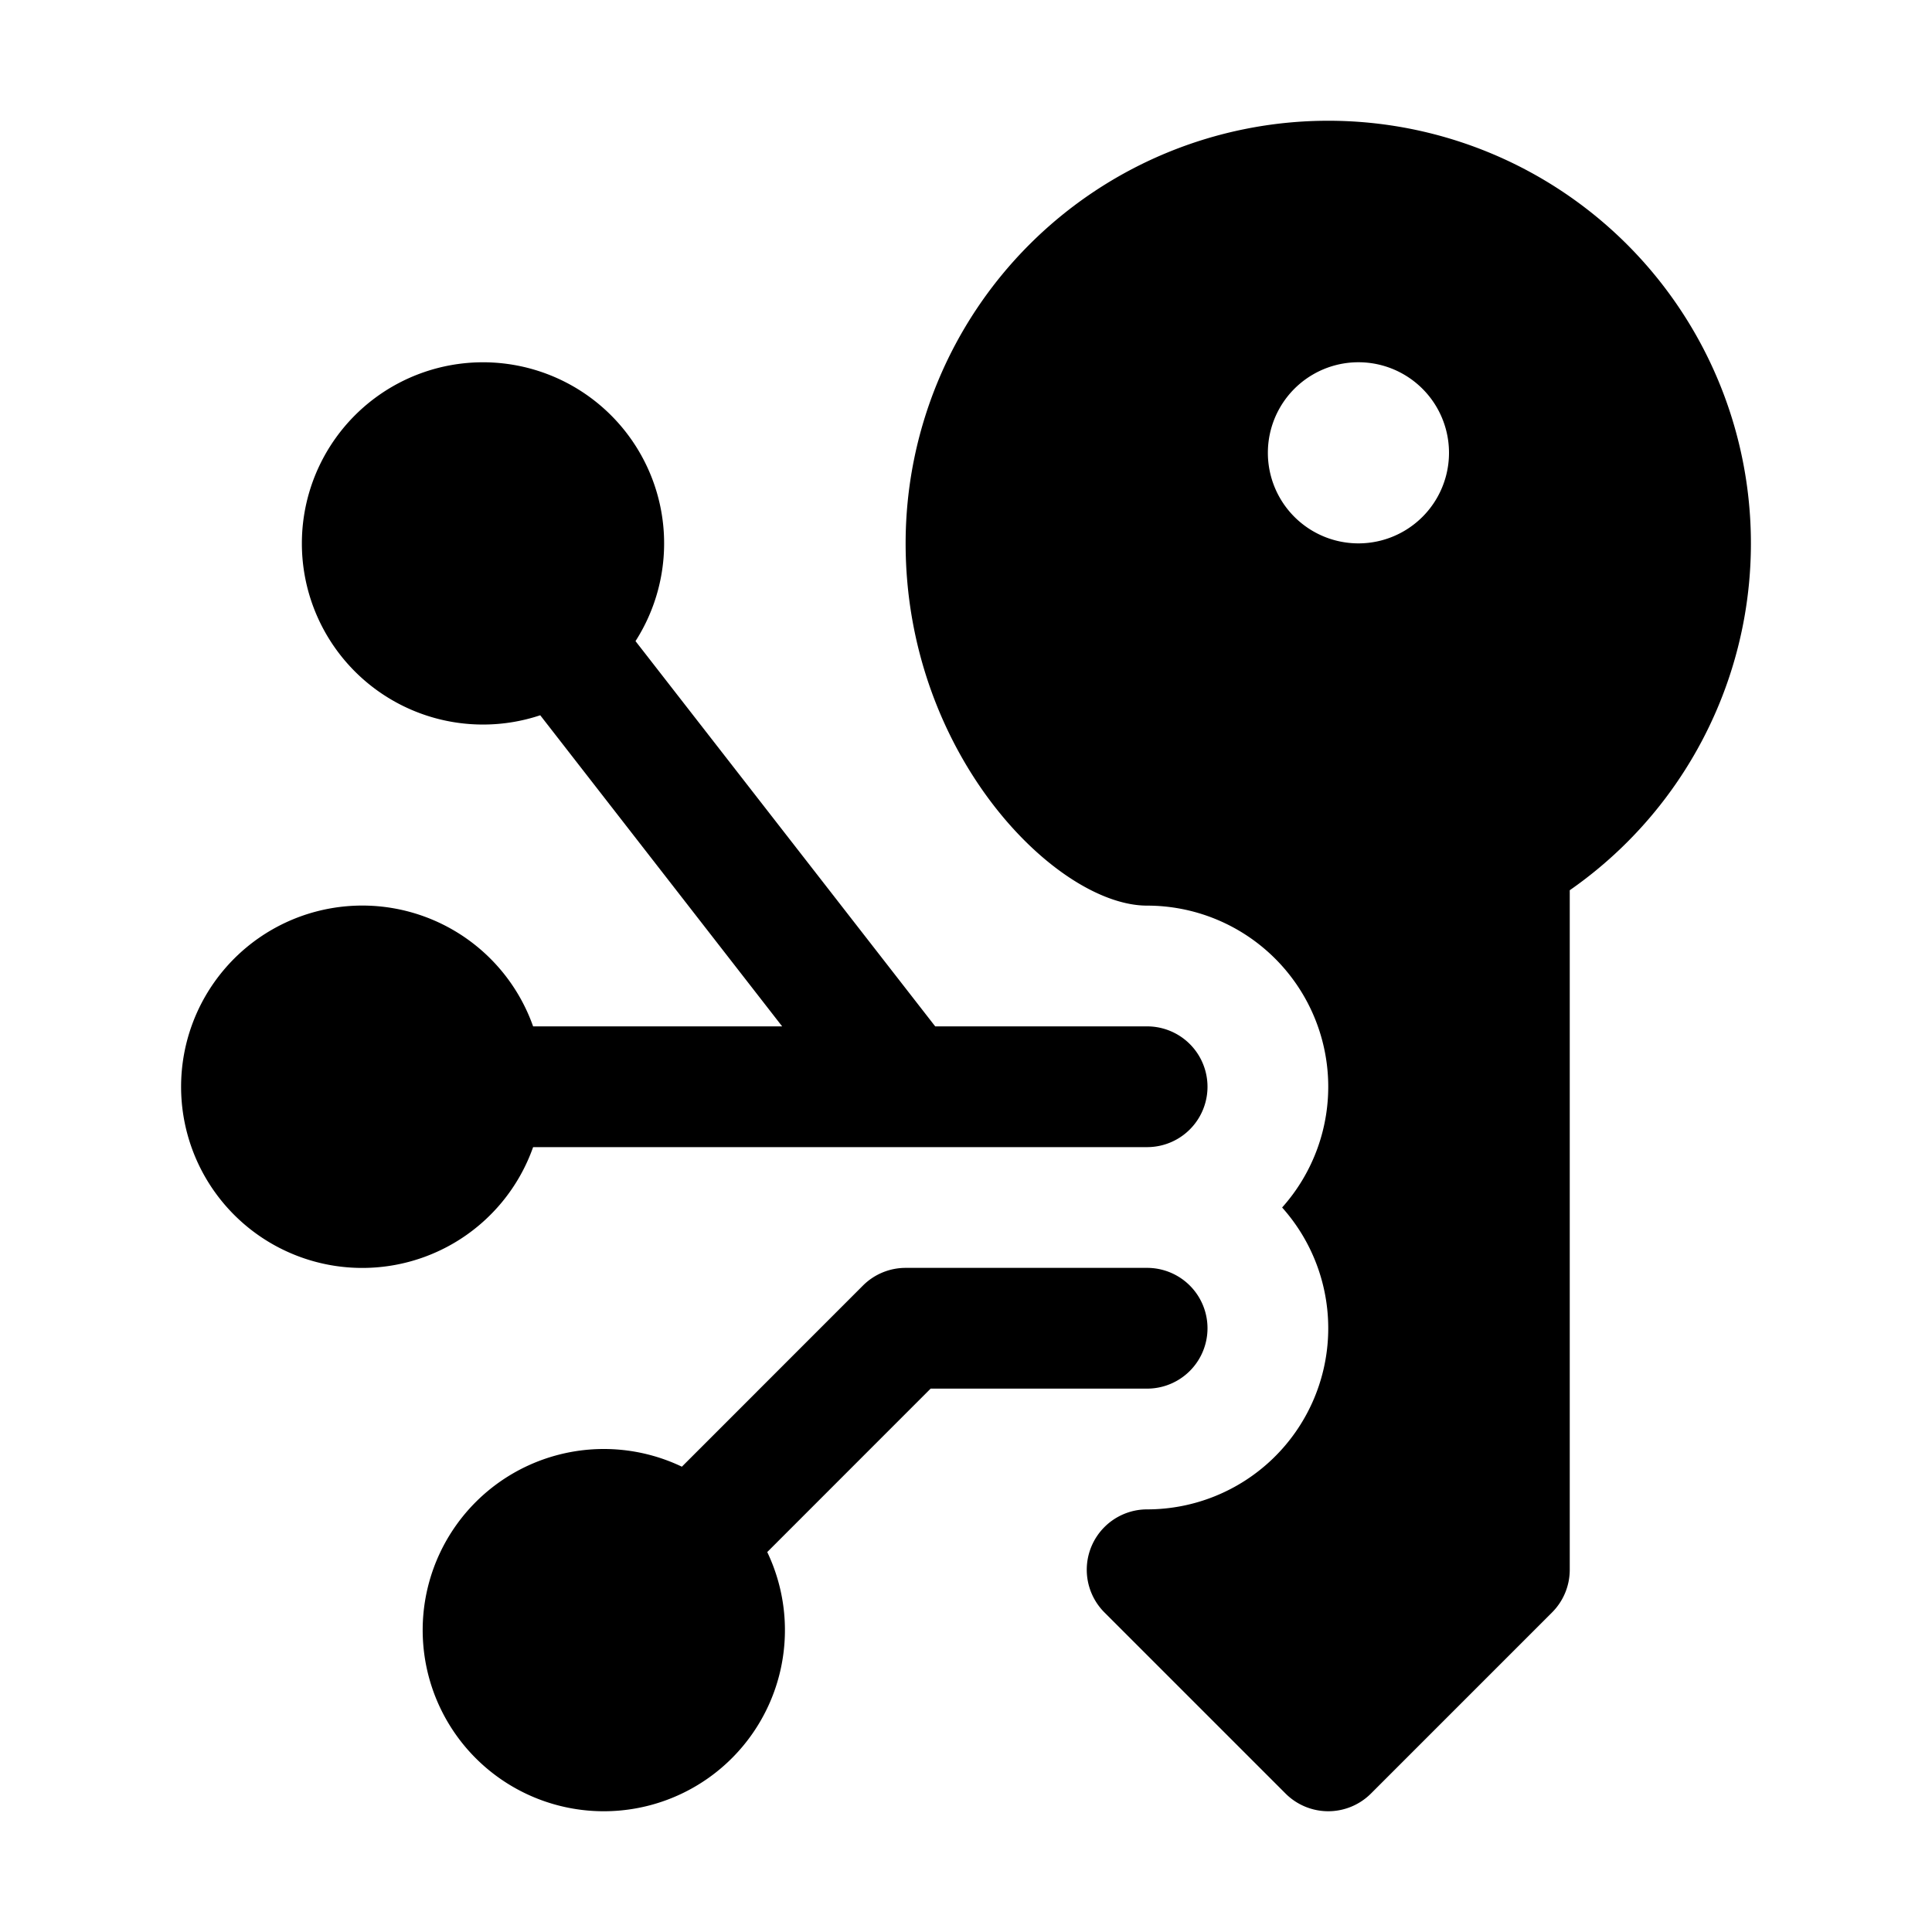 <svg xmlns="http://www.w3.org/2000/svg" fill="none" viewBox="0 0 32 32">
  <path fill="#000" fill-rule="evenodd" d="M5 9a3 3 0 1 1 5.526 1.619L15.49 17H19a1 1 0 1 1 0 2H8.83a3.001 3.001 0 1 1 0-2h4.125l-4.007-5.153A3 3 0 0 1 5 9m9.293 12.293A1 1 0 0 1 15 21h4a1 1 0 1 1 0 2h-3.586l-2.706 2.707a3 3 0 1 1-1.414-1.414z" clip-rule="evenodd"/>
  <path fill="#000" fill-rule="evenodd" d="M22 2a7 7 0 0 1 4 12.745V26a1 1 0 0 1-.293.707l-3 3a1 1 0 0 1-1.414 0l-3-3A1 1 0 0 1 19 25a3 3 0 0 0 2.236-5A3 3 0 0 0 19 15c-1.5 0-4-2.5-4-6a7 7 0 0 1 7-7m.5 7a1.5 1.5 0 1 1 0-3 1.5 1.5 0 0 1 0 3" clip-rule="evenodd"/>
</svg>

